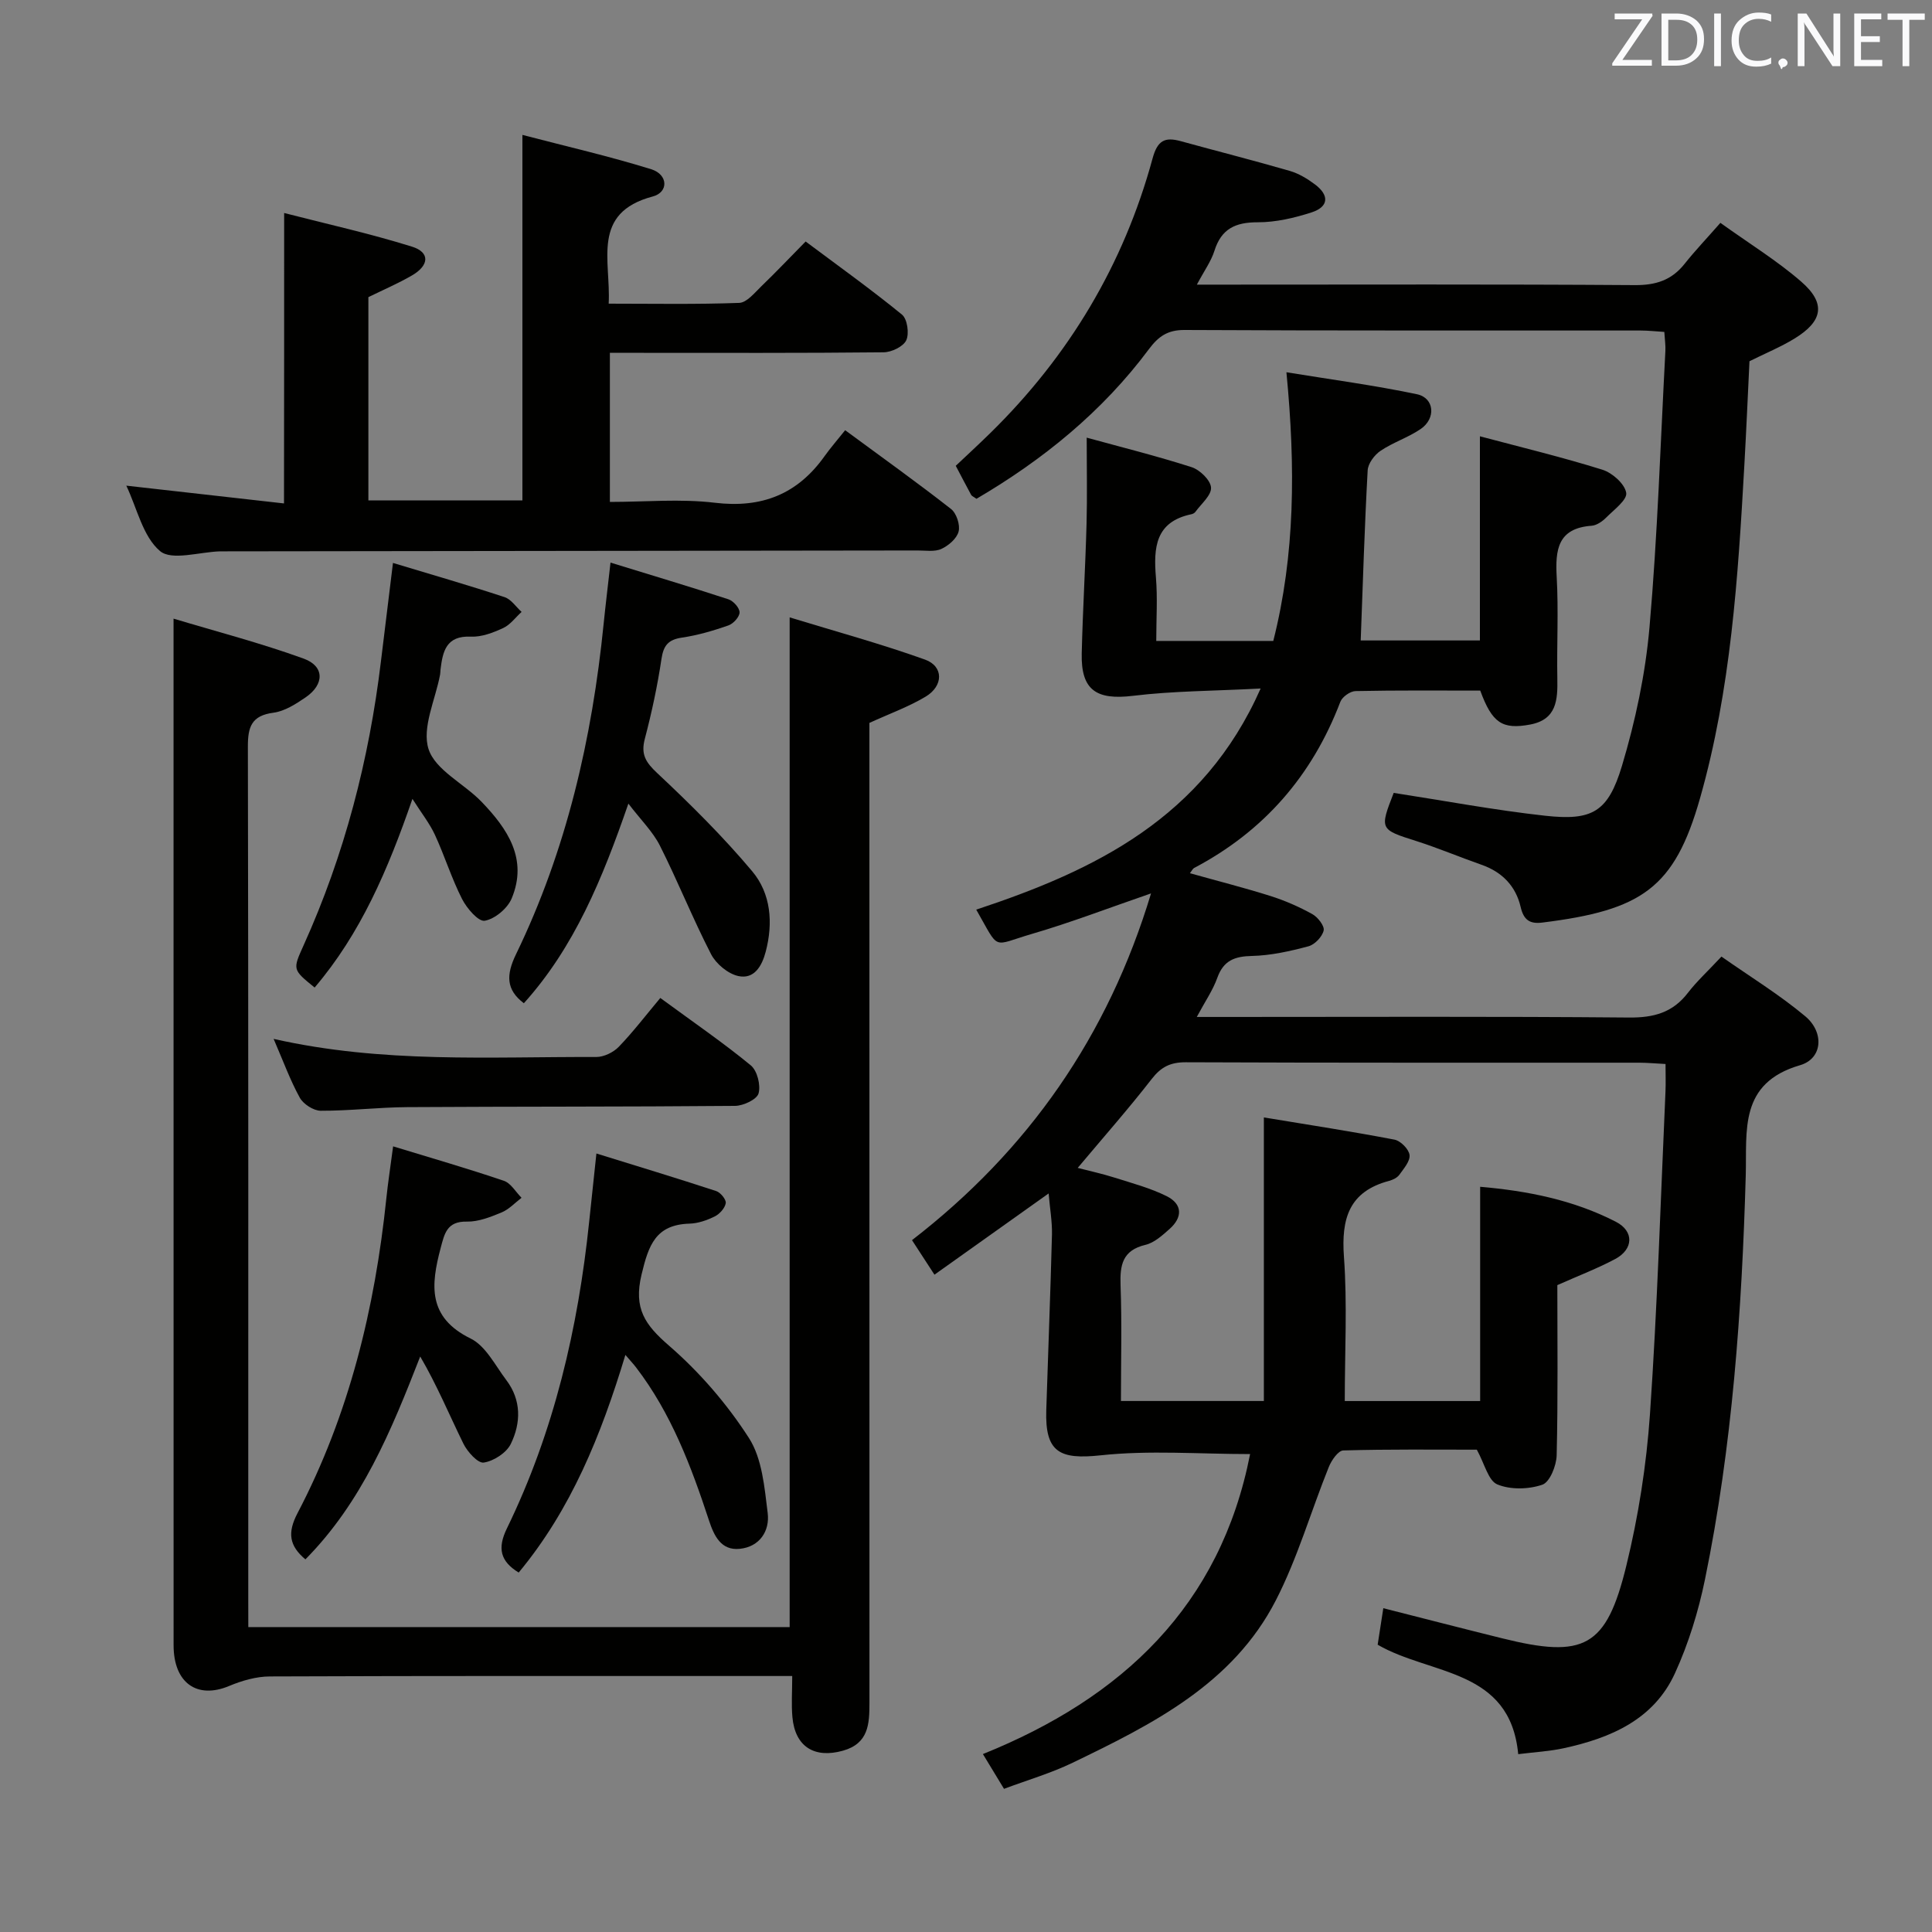<svg enable-background="new 0 0 400 400" viewBox="0 0 400 400" xmlns="http://www.w3.org/2000/svg"><rect x="0" y="0" width="400" height="400" fill="#808080" stroke="none"/><g fill="#010100"><path d="m217.11 247.09c-8.12 5.78-15.66 11.15-23.64 16.82-1.72-2.65-3.05-4.69-4.65-7.15 24.1-18.61 40.58-42.25 49.49-71.79-8.76 3.01-16.62 6.04-24.68 8.39-8.42 2.46-6.55 3.63-11.51-5.03 24.53-8.12 47.01-18.95 58.88-45.78-9.68.51-18.11.5-26.42 1.51-7.57.92-10.79-1.15-10.62-8.75.21-8.97.76-17.94 1-26.91.15-5.61.03-11.23.03-17.79 6.97 1.92 14.43 3.77 21.72 6.11 1.71.55 3.92 2.69 4.02 4.22.11 1.6-2.03 3.37-3.23 5.03-.18.25-.54.44-.85.5-7.45 1.56-7.84 6.91-7.33 13.06.36 4.27.07 8.6.07 13.17h24.23c4.51-17.82 4.62-35.95 2.72-55.63 9.25 1.51 18.21 2.7 27.02 4.55 3.64.77 3.99 5.03.75 7.22-2.59 1.76-5.7 2.75-8.29 4.5-1.26.85-2.59 2.63-2.66 4.06-.64 11.6-.99 23.23-1.44 35.2h24.68c0-13.79 0-27.51 0-42.27 8.57 2.28 17.05 4.32 25.36 6.92 2.05.64 4.62 2.92 4.93 4.78.25 1.45-2.55 3.52-4.16 5.14-.79.79-1.95 1.6-3 1.68-7.03.51-7.55 4.97-7.23 10.65.39 6.98 0 13.99.13 20.99.08 4.43-.13 8.49-5.64 9.52-5.75 1.07-7.86-.31-10.32-7.03-8.52 0-17.17-.08-25.82.1-1.1.02-2.76 1.2-3.15 2.23-5.82 15.27-15.81 26.78-30.28 34.4-.26.14-.41.5-.86 1.08 5.67 1.59 11.23 3 16.69 4.72 2.99.95 5.92 2.23 8.66 3.75 1.13.63 2.55 2.45 2.34 3.39-.3 1.3-1.84 2.92-3.15 3.27-3.82 1.02-7.79 1.91-11.71 2-3.6.08-5.88.95-7.16 4.53-.92 2.57-2.53 4.89-4.25 8.1h6.04c27.83 0 55.66-.13 83.49.12 5.09.04 9-1.02 12.14-5.1 1.82-2.37 4.05-4.41 6.96-7.52 5.94 4.17 11.97 7.86 17.34 12.35 3.97 3.32 3.63 8.77-1.07 10.14-12.7 3.7-10.98 13.57-11.24 22.78-.8 28.11-2.78 56.12-8.45 83.72-1.36 6.61-3.4 13.24-6.2 19.37-4.39 9.63-13.34 13.44-23.08 15.55-2.9.63-5.9.79-9.38 1.22-1.68-17.82-18.15-16.3-29.1-22.66.34-2.21.71-4.61 1.17-7.56 8.38 2.13 16.47 4.22 24.59 6.23 17 4.23 21.59 1.91 25.72-15.01 2.51-10.27 4.17-20.88 4.9-31.43 1.53-22.22 2.21-44.5 3.21-66.76.08-1.79.01-3.59.01-5.7-2.11-.11-3.73-.26-5.34-.27-31.33-.01-62.66.04-93.98-.09-3.17-.01-5.11.95-7.05 3.45-4.78 6.15-9.95 12.01-15.33 18.42 2.51.65 5.13 1.22 7.68 2.03 3.62 1.15 7.35 2.14 10.73 3.82 3.32 1.65 3.33 4.4.58 6.82-1.48 1.31-3.14 2.83-4.96 3.26-4.78 1.14-5.31 4.18-5.16 8.39.29 7.81.08 15.64.08 23.94h29.59c0-19.25 0-38.43 0-58.71 9.57 1.58 18.34 2.93 27.04 4.6 1.26.24 2.97 1.96 3.12 3.17.16 1.27-1.19 2.82-2.1 4.09-.44.62-1.34 1.06-2.11 1.27-8.32 2.2-9.95 7.82-9.37 15.75.71 9.74.17 19.57.17 29.84h28.03c0-14.72 0-29.27 0-44.36 9.77.84 19.3 2.72 28.09 7.24 3.82 1.96 3.66 5.69-.12 7.71-3.63 1.94-7.51 3.42-11.99 5.41 0 11.33.15 23.29-.14 35.24-.05 2.14-1.42 5.55-2.96 6.08-2.84.98-6.62 1.07-9.33-.06-1.87-.78-2.62-4.25-4.24-7.19-8.7 0-18.18-.11-27.65.16-1.05.03-2.44 2.04-2.99 3.41-3.71 9.2-6.47 18.87-10.98 27.64-8.89 17.29-25.5 25.62-42.07 33.61-4.45 2.15-9.25 3.55-14.2 5.4-1.47-2.42-2.74-4.52-4.37-7.2 28.9-11.64 49.17-30.74 55.32-62.11-10.56 0-20.86-.83-30.96.26-8.49.91-11.52-.62-11.24-9.36.38-12.14.87-24.27 1.18-36.41.05-2.68-.44-5.41-.69-8.45z"/><path d="m51.41 336.87h112.08c0-69.21 0-138.37 0-209.05 9.57 2.93 18.92 5.48 28.02 8.74 3.88 1.39 3.85 5.45.12 7.68-3.51 2.1-7.43 3.51-11.63 5.43v5.49c0 65.82 0 131.64.01 197.45 0 4.32-.18 8.36-5.48 9.85-5.9 1.66-9.92-.81-10.47-6.95-.24-2.62-.04-5.27-.04-8.51-2.13 0-3.9 0-5.67 0-34.16 0-68.32-.05-102.48.09-2.82.01-5.79.87-8.42 1.97-6.65 2.79-11.51-.62-11.51-8.43-.01-59.99-.01-119.97-.01-179.96 0-10.43 0-20.85 0-32.59 8.82 2.66 18.05 5.05 26.97 8.29 4.31 1.57 4.28 5.33.39 8-2.03 1.39-4.35 2.88-6.68 3.19-4.55.6-5.3 2.94-5.29 7.04.12 58.82.08 117.64.08 176.46.01 1.79.01 3.59.01 5.81z"/><path d="m356.19 46.14c6.09 4.37 11.76 7.85 16.71 12.15 5.19 4.5 4.55 8.21-1.42 11.84-2.82 1.72-5.92 2.99-9.27 4.66-.34 6.94-.65 14.22-1.06 21.5-1.31 23.23-2.78 46.49-9.18 68.99-5.29 18.6-12.04 23.17-32.66 25.73-2.57.32-3.85-.52-4.48-3.24-1-4.31-3.83-7.24-8.1-8.73-4.54-1.59-8.98-3.47-13.56-4.93-7.48-2.37-7.57-2.4-4.62-9.95 10.44 1.61 20.86 3.57 31.36 4.73 9.75 1.07 13.02-.75 15.9-10.33 2.79-9.31 4.85-19.01 5.7-28.68 1.67-19.03 2.27-38.14 3.29-57.22.06-1.14-.12-2.3-.22-3.94-1.69-.1-3.3-.29-4.91-.29-31.48-.02-62.96.05-94.44-.11-3.49-.02-5.4 1.35-7.33 3.93-9.67 12.99-21.97 22.95-35.73 31.02-.62-.44-.98-.57-1.11-.82-1.03-1.89-2.02-3.81-3.18-6.01 2.4-2.27 4.84-4.51 7.19-6.82 16.25-15.94 27.57-34.84 33.55-56.79 1.02-3.76 2.53-4.52 5.86-3.6 7.51 2.07 15.06 3.98 22.54 6.15 1.87.54 3.67 1.63 5.24 2.81 3.01 2.26 2.83 4.63-.7 5.78-3.58 1.16-7.44 2.06-11.17 2.05-4.61-.01-7.52 1.35-8.95 5.89-.68 2.17-2.09 4.1-3.64 7.02h5.71c28.32 0 56.63-.1 84.95.1 4.37.03 7.64-1.02 10.33-4.42 2.16-2.72 4.57-5.24 7.4-8.47z"/><path d="m58.83 44.1c8.76 2.26 17.74 4.24 26.48 6.97 3.74 1.17 3.58 3.87-.02 5.96-2.86 1.66-5.93 2.97-9.02 4.49v42.08h31.89c0-24.79 0-49.63 0-75.67 9.22 2.41 18.05 4.43 26.67 7.11 3.49 1.08 3.65 4.75.31 5.64-12.8 3.4-8.64 13.27-9.12 22.19 9.18 0 18.11.17 27.02-.16 1.59-.06 3.21-2.11 4.61-3.46 2.99-2.88 5.85-5.9 9.15-9.25 6.82 5.1 13.56 9.92 19.95 15.14 1.1.9 1.53 3.92.88 5.31-.61 1.31-3.05 2.48-4.7 2.49-16.99.18-33.98.11-50.97.11-1.8 0-3.59 0-5.69 0v30.87c7.24 0 14.59-.69 21.74.17 9.73 1.16 17.1-1.77 22.71-9.65 1.26-1.76 2.69-3.4 4.26-5.37 7.86 5.79 15.01 10.9 21.92 16.31 1.13.88 1.92 3.29 1.57 4.66-.36 1.45-2.09 2.93-3.57 3.61-1.4.64-3.26.31-4.92.32-47.8.07-95.61.12-143.41.18-.33 0-.67-.01-1 0-4.26.12-10.02 1.99-12.44-.06-3.56-3.01-4.74-8.83-6.98-13.54 11.13 1.25 21.89 2.46 32.65 3.68.03-20.14.03-39.37.03-60.13z"/><path d="m130.1 166.38c-5.4 15.62-11.19 29.72-21.64 41.33-3.72-2.81-3.68-5.89-1.63-10.13 10.47-21.61 15.76-44.66 18.15-68.45.38-3.79.85-7.58 1.42-12.65 8.24 2.54 16.36 4.96 24.42 7.6 1.01.33 2.31 1.78 2.3 2.71-.01.94-1.3 2.35-2.32 2.7-3.12 1.09-6.35 2.04-9.61 2.52-2.83.42-3.82 1.61-4.24 4.42-.83 5.57-2.02 11.11-3.45 16.55-.85 3.23.2 4.86 2.58 7.09 6.87 6.44 13.6 13.11 19.65 20.31 3.88 4.62 4.37 10.67 2.81 16.63-.77 2.96-2.37 5.79-5.68 5.07-2.15-.47-4.62-2.53-5.65-4.54-3.79-7.36-6.87-15.09-10.6-22.49-1.46-2.88-3.92-5.28-6.51-8.67z"/><path d="m129.48 280.52c-5.06 16.73-11.27 32.02-22.09 45.06-3.82-2.33-4.44-5.04-2.44-9.14 9.77-20.07 14.75-41.48 17.04-63.58.44-4.27.91-8.54 1.49-14.04 8.52 2.64 16.7 5.12 24.81 7.78.89.29 2.09 1.77 1.97 2.5-.18 1.04-1.27 2.25-2.28 2.75-1.6.79-3.44 1.44-5.21 1.49-7.03.21-8.49 4.44-9.95 10.57-1.68 7.03.73 10.4 5.72 14.72 6.31 5.47 11.99 12.05 16.51 19.08 2.75 4.27 3.23 10.23 3.89 15.53.47 3.73-1.66 7.02-5.8 7.43-3.85.39-5.31-2.71-6.34-5.84-3.69-11.23-7.84-22.25-15.14-31.76-.49-.64-1.04-1.22-2.18-2.55z"/><path d="m81.36 116.55c7.95 2.4 15.58 4.6 23.11 7.08 1.36.45 2.36 2.01 3.52 3.06-1.26 1.14-2.34 2.66-3.81 3.34-2.08.96-4.47 1.88-6.68 1.78-5.16-.24-5.84 3.08-6.3 6.85-.04.33-.02.67-.08.99-.97 5.21-3.82 11.02-2.39 15.45 1.41 4.35 7.34 7.13 10.97 10.9 5.37 5.58 9.65 11.85 6.23 20.03-.86 2.05-3.46 4.23-5.57 4.6-1.31.23-3.72-2.58-4.7-4.51-2.17-4.27-3.6-8.91-5.61-13.27-1.08-2.34-2.73-4.42-4.66-7.45-5.08 14.71-10.74 27.9-20.25 39.06-4.61-3.74-4.55-3.71-2.28-8.75 8.47-18.75 13.56-38.42 16.01-58.8.78-6.42 1.58-12.83 2.49-20.36z"/><path d="m63.23 322.85c-3.37-2.83-3.75-5.52-1.63-9.57 10.69-20.4 16.02-42.4 18.39-65.19.34-3.28.85-6.55 1.4-10.75 7.83 2.39 15.44 4.59 22.93 7.13 1.45.49 2.45 2.31 3.66 3.52-1.37 1.04-2.61 2.41-4.15 3.04-2.28.94-4.78 1.94-7.16 1.89-4.14-.09-4.64 2.47-5.44 5.48-2.03 7.65-2.73 14.35 6.21 18.73 3.12 1.53 5.09 5.57 7.39 8.61 3.14 4.15 3.04 8.88.92 13.22-.9 1.84-3.53 3.54-5.6 3.85-1.21.18-3.38-2.23-4.21-3.92-2.94-5.99-5.49-12.15-8.94-18.04-6.03 15.46-12.08 30.17-23.77 42z"/><path d="m56.65 215.09c22.6 5.11 44.74 3.67 66.78 3.75 1.58.01 3.56-.95 4.68-2.11 3-3.11 5.63-6.57 8.6-10.11 7.13 5.23 13.15 9.35 18.74 13.96 1.33 1.1 2.08 4.1 1.6 5.8-.35 1.25-3.14 2.56-4.85 2.58-22.63.2-45.27.12-67.9.26-5.97.04-11.94.77-17.9.75-1.49-.01-3.59-1.37-4.33-2.7-1.99-3.61-3.41-7.53-5.42-12.18z"/></g><path d="m342.2 3.2-6.3 9.2h6.1v1.2h-8.2v-.5l6.2-9.1h-5.7v-1.2h7.8v.4z" fill="#fafafb"/><path d="m344 13.7v-10.9h3.1c1.6 0 3 .5 4.1 1.4 1.1 1 1.6 2.2 1.6 3.9s-.5 3-1.6 4-2.5 1.5-4.2 1.5h-3zm1.4-9.6v8.4h1.6c1.4 0 2.5-.4 3.2-1.1.8-.8 1.2-1.8 1.2-3.2s-.4-2.4-1.2-3.1-1.8-1-3.1-1z" fill="#fafafb"/><path d="m356.3 2.8v10.9h-1.4v-10.9z" fill="#fafafb"/><path d="m366.6 13.2c-.8.4-1.8.6-3 .6-1.6 0-2.8-.5-3.7-1.5s-1.4-2.3-1.4-3.9c0-1.7.5-3.2 1.6-4.2s2.4-1.6 4-1.6c1 0 1.9.1 2.6.4v1.5c-.8-.4-1.6-.6-2.6-.6-1.2 0-2.2.4-3 1.2s-1.1 1.9-1.1 3.3c0 1.3.4 2.3 1.1 3.1s1.6 1.1 2.8 1.1c1.1 0 2-.2 2.8-.7v1.3z" fill="#fafafb"/><path d="m368.2 13c0-.3.1-.5.3-.6.2-.2.4-.3.6-.3.3 0 .5.1.7.3s.3.4.3.6-.1.5-.3.6c-.2.2-.4.3-.7.3-.3 1-.5-.1-.6-.3-.2-.2-.3-.4-.3-.6z" fill="#fafafb"/><path d="m381.1 13.7h-1.7l-5.5-8.4c-.2-.2-.3-.5-.4-.7 0 .2.1.8.1 1.5v7.6h-1.4v-10.9h1.8l5.3 8.3c.3.4.4.6.4.8 0-.3-.1-.8-.1-1.6v-7.5h1.4v10.9z" fill="#fafafb"/><path d="m389.7 13.7h-5.8v-10.9h5.6v1.2h-4.2v3.5h3.9v1.2h-3.9v3.7h4.4z" fill="#fafafb"/><path d="m398.4 4.1h-3.1v9.6h-1.4v-9.6h-3.1v-1.3h7.7v1.3z" fill="#fafafb"/></svg>